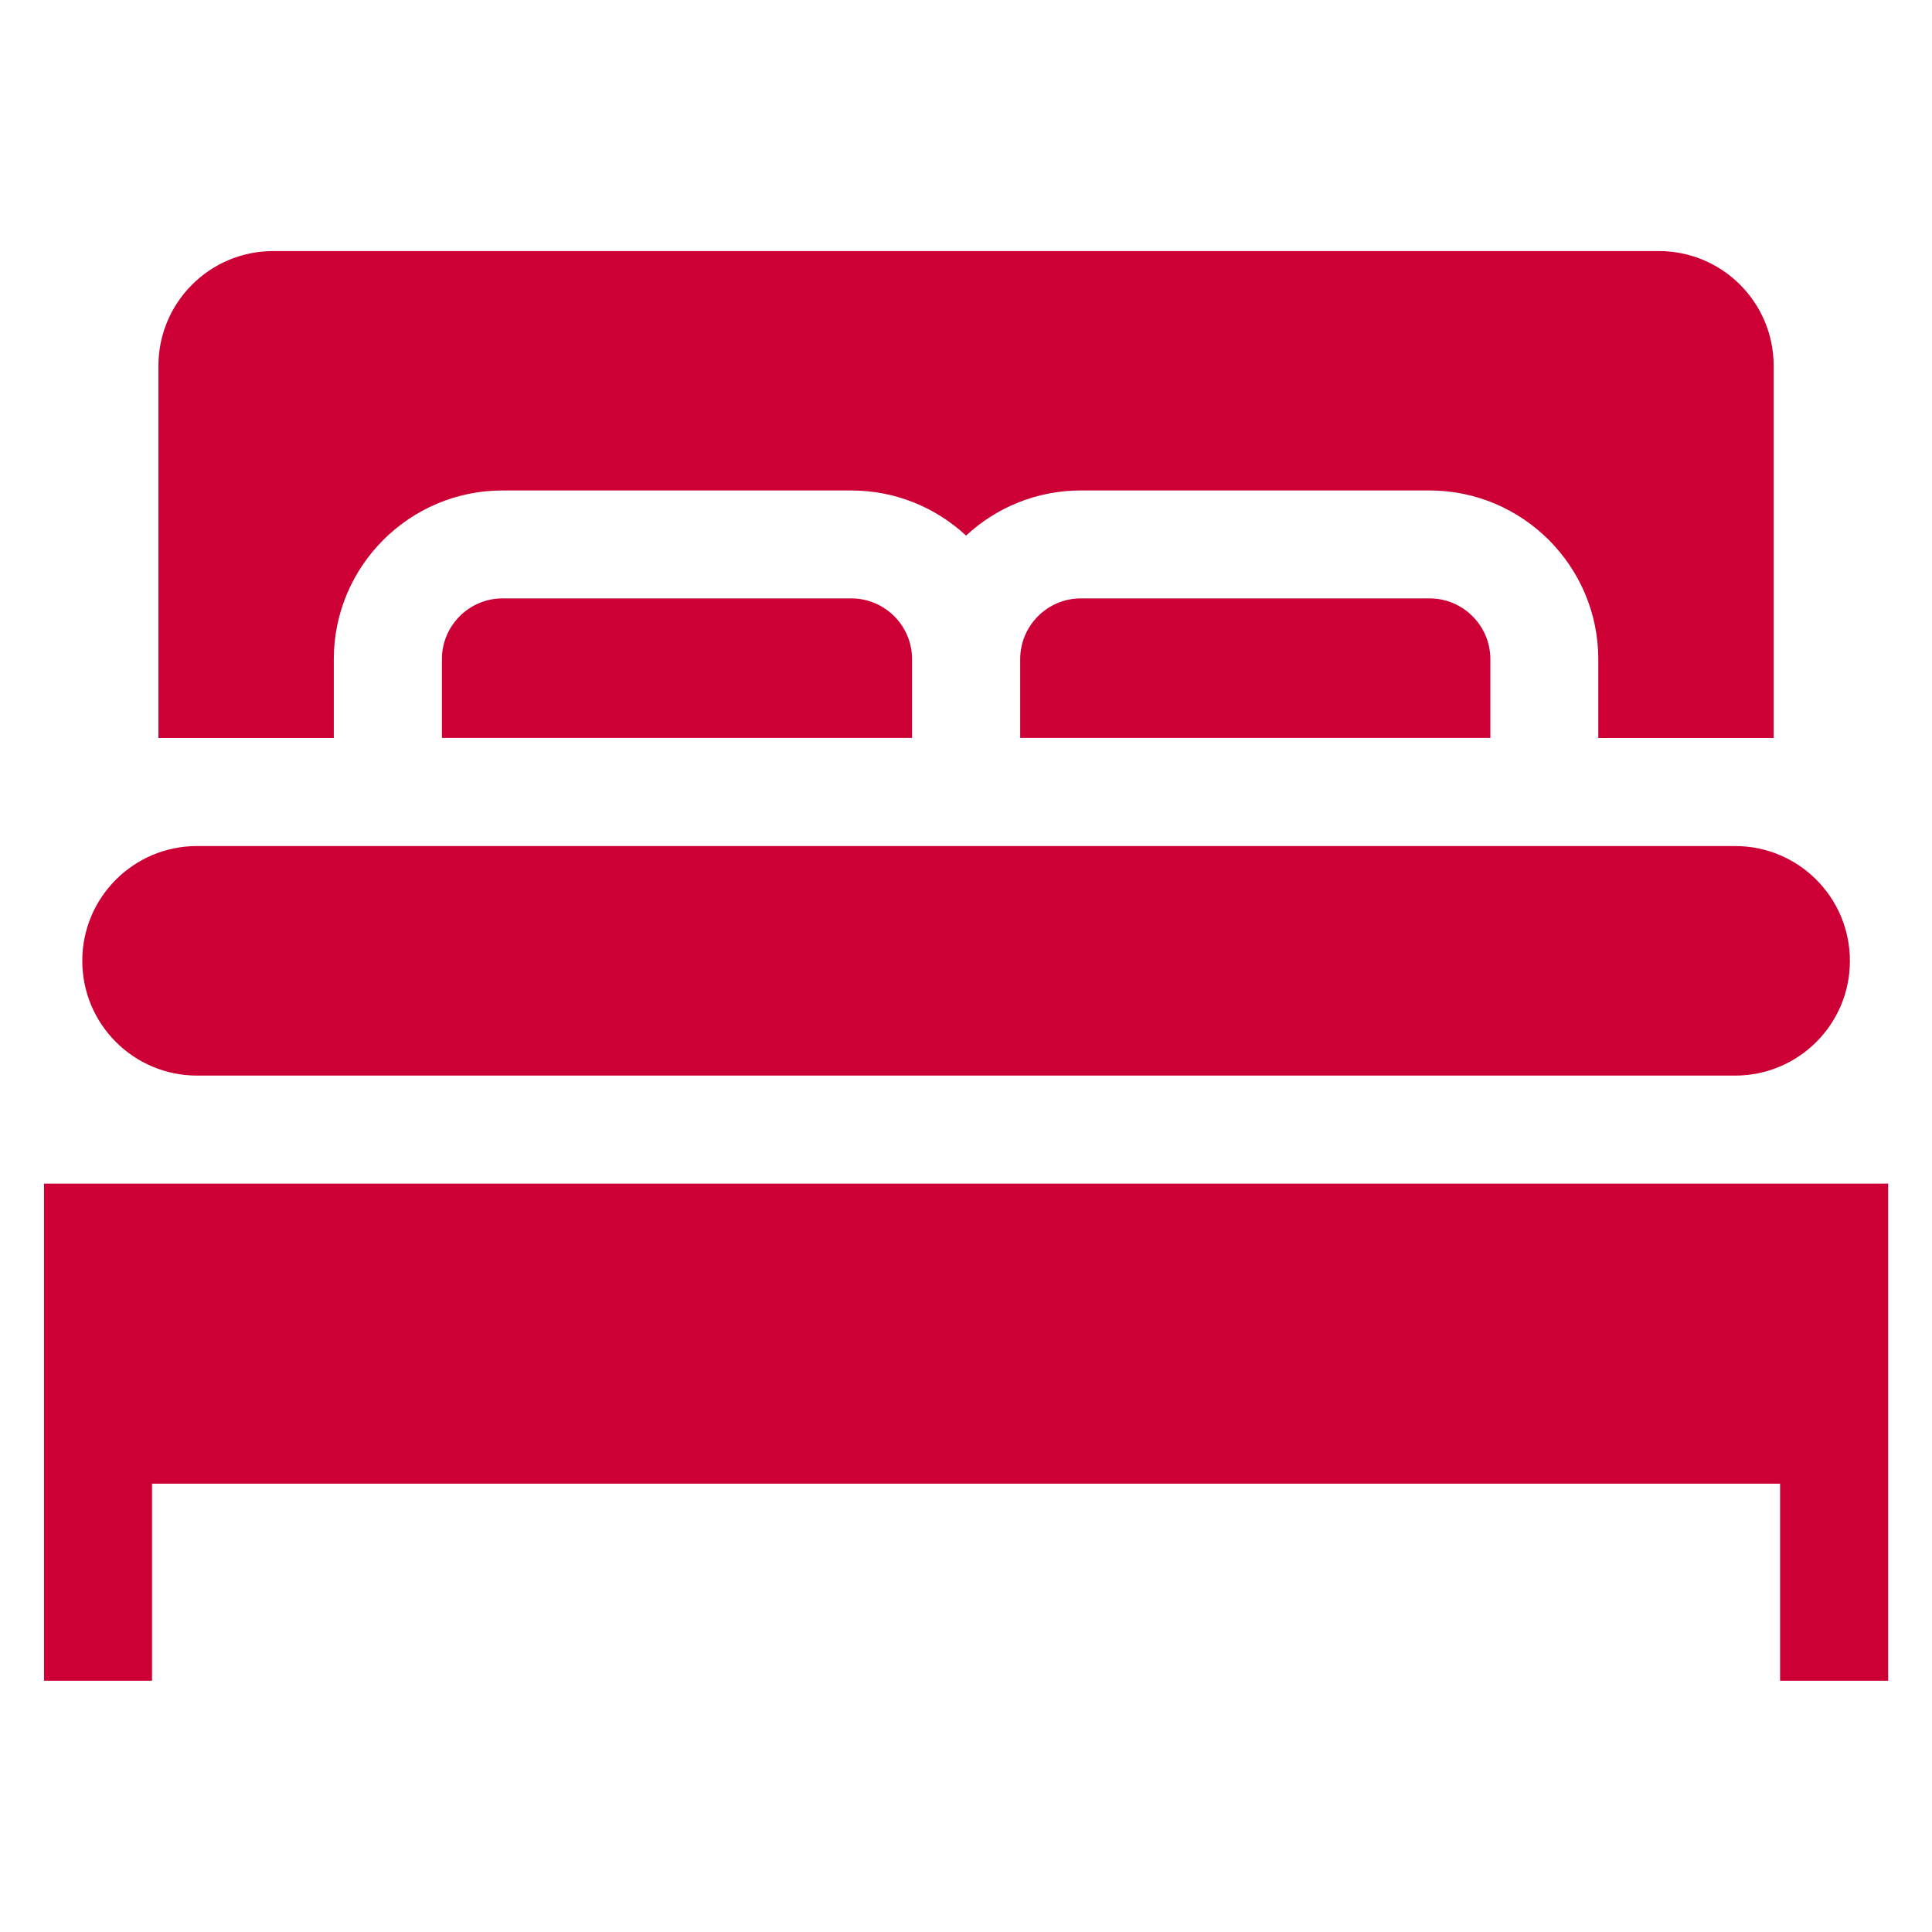 <svg width="22" height="22" viewBox="0 0 22 22" fill="none" xmlns="http://www.w3.org/2000/svg">
<g clip-path="url(#clip0_555_3982)">
<path d="M19.758 12.248H2.244C1.522 12.248 0.937 11.663 0.937 10.941C0.937 10.219 1.522 9.634 2.244 9.634H19.758C20.48 9.634 21.065 10.219 21.065 10.941C21.066 11.663 20.48 12.248 19.758 12.248Z" fill="#CC0035"/>
<path d="M9.694 6.814C10.075 6.814 10.386 7.125 10.386 7.506V8.403H5.032V7.506C5.032 7.125 5.342 6.814 5.723 6.814H9.694Z" fill="#CC0035"/>
<path d="M18.2 7.507C18.2 6.447 17.338 5.585 16.278 5.585H12.307C11.803 5.585 11.344 5.78 11.001 6.099C10.657 5.78 10.198 5.585 9.693 5.585H5.723C4.663 5.585 3.801 6.447 3.801 7.507V8.404H1.804V4.166C1.804 3.444 2.389 2.859 3.111 2.859H18.89C19.612 2.859 20.197 3.444 20.197 4.166V8.404H18.2V7.507Z" fill="#CC0035"/>
<path d="M16.279 6.814C16.66 6.814 16.971 7.125 16.971 7.506V8.403H11.617V7.506C11.617 7.125 11.927 6.814 12.308 6.814H16.279Z" fill="#CC0035"/>
<path d="M21.501 13.478V19.139H20.27V16.895H1.731V19.139H0.501V13.478H21.501Z" fill="#CC0035"/>
</g>
<defs>
<clipPath id="clip0_555_3982">
<rect width="21" height="21" fill="white" transform="matrix(-1 0 0 1 21.501 0.499)"/>
</clipPath>
</defs>
</svg>
